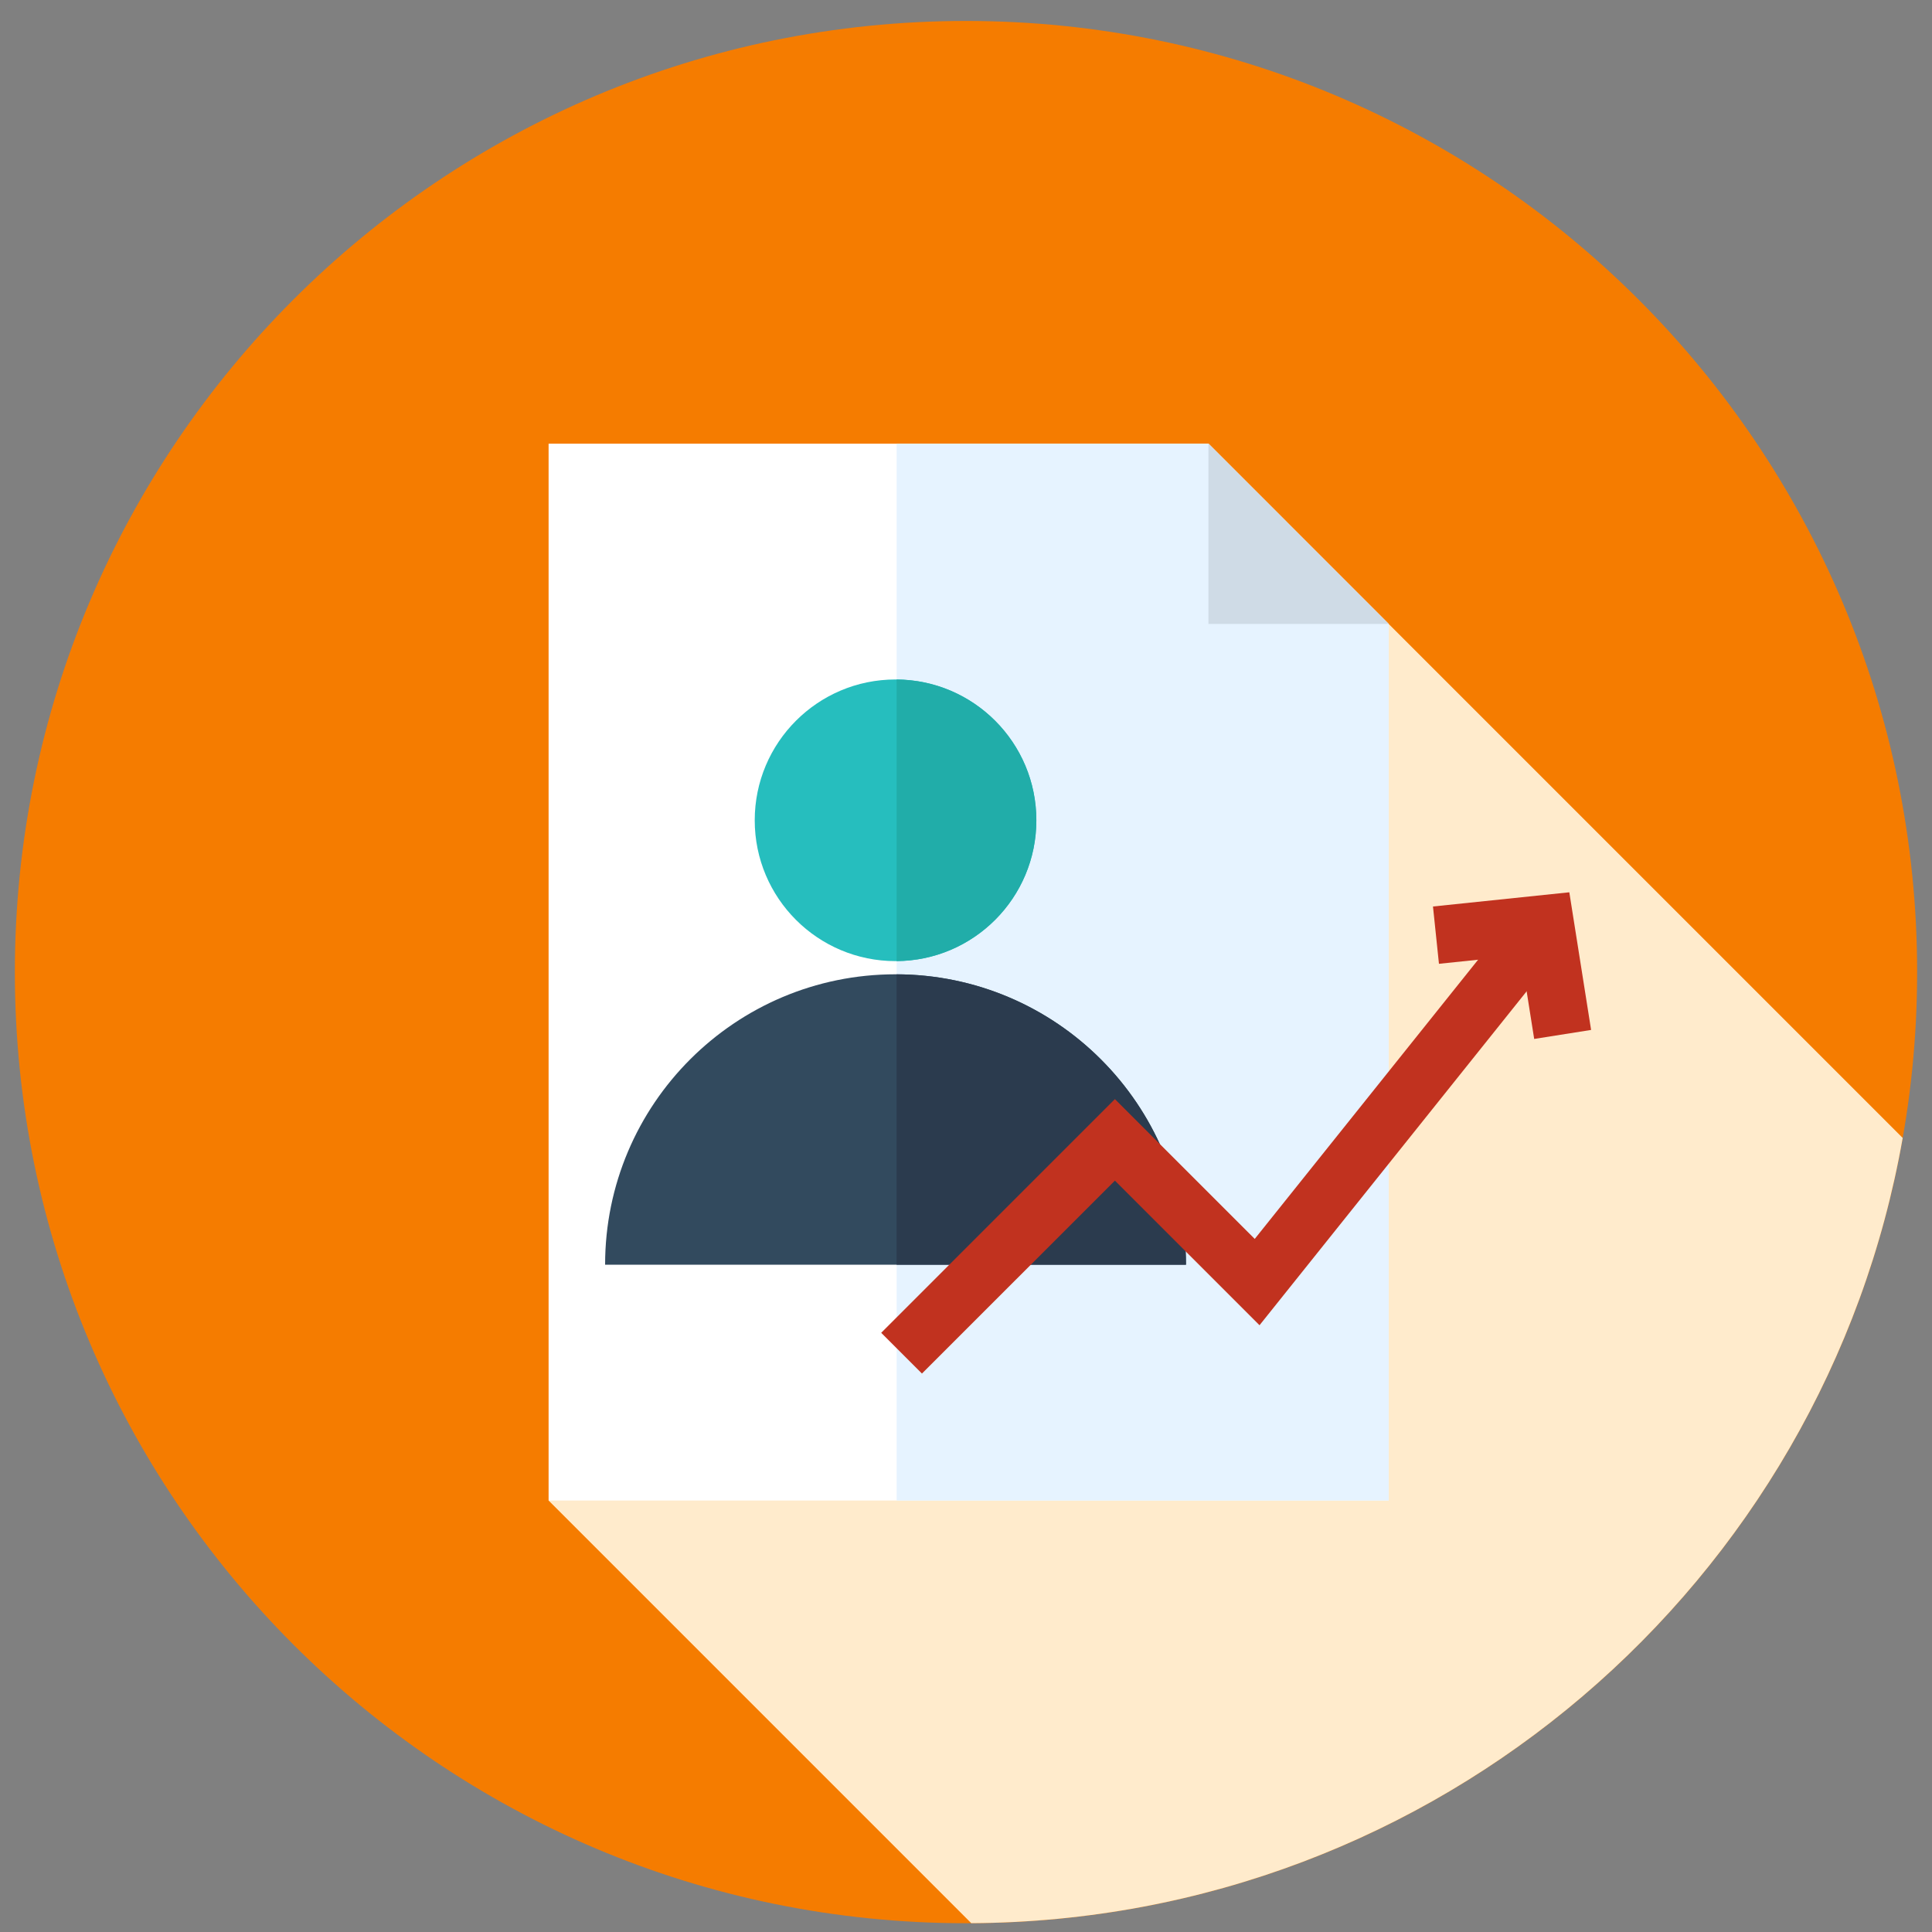 <svg width="65" height="65" viewBox="0 0 65 65" fill="none" xmlns="http://www.w3.org/2000/svg">
<rect x="0" y="0" width="65" height="65" fill="#808080" stroke="none"/>
<g clip-path="url(#clip0_137_2039)">
<path d="M32.5 64.705C50.173 64.705 64.5 50.378 64.5 32.705C64.5 15.032 50.173 0.705 32.5 0.705C14.827 0.705 0.5 15.032 0.5 32.705C0.5 50.378 14.827 64.705 32.5 64.705Z" fill="#F57C00"/>
<path d="M32.677 64.703C48.368 64.618 61.384 53.241 64.014 38.285L46.722 20.993L36.765 32.301L18.457 50.483L32.677 64.703Z" fill="#FFEBCC"/>
<path d="M40.657 14.927H18.457V50.483H46.722V20.993L40.657 14.927Z" fill="white"/>
<path d="M46.722 20.993L40.657 14.927H30.166V50.483H46.722V20.993Z" fill="#E6F3FF"/>
<path d="M40.657 20.993L46.722 20.993L40.657 14.927V20.993Z" fill="#CFDBE6"/>
<path d="M30.13 32.336C32.746 32.336 34.867 30.215 34.867 27.598C34.867 24.982 32.746 22.86 30.13 22.86C27.513 22.86 25.392 24.982 25.392 27.598C25.392 30.215 27.513 32.336 30.13 32.336Z" fill="#26BEBE"/>
<path d="M34.867 27.598C34.867 24.993 32.765 22.881 30.166 22.861V32.334C32.765 32.315 34.867 30.202 34.867 27.598Z" fill="#21ADA9"/>
<path d="M20.358 42.55C20.358 37.154 24.733 32.779 30.13 32.779C35.526 32.779 39.901 37.154 39.901 42.55H20.358Z" fill="#324A5E"/>
<path d="M30.166 32.78V42.55H39.901C39.901 37.166 35.545 32.8 30.166 32.78Z" fill="#2B3B4E"/>
<path d="M31.018 46.212L29.647 44.841L37.51 36.978L42.214 41.682L51.107 30.566L52.621 31.778L42.375 44.586L37.51 39.721L31.018 46.212Z" fill="#C1321F"/>
<path d="M51.616 34.954L51.17 32.139L48.412 32.426L48.211 30.498L52.798 30.02L53.531 34.651L51.616 34.954Z" fill="#C1321F"/>
</g>
<defs>
<clipPath id="clip0_137_2039">
<rect width="64" height="64" fill="white" transform="translate(0.5 0.705)"/>
</clipPath>
</defs>
</svg>
